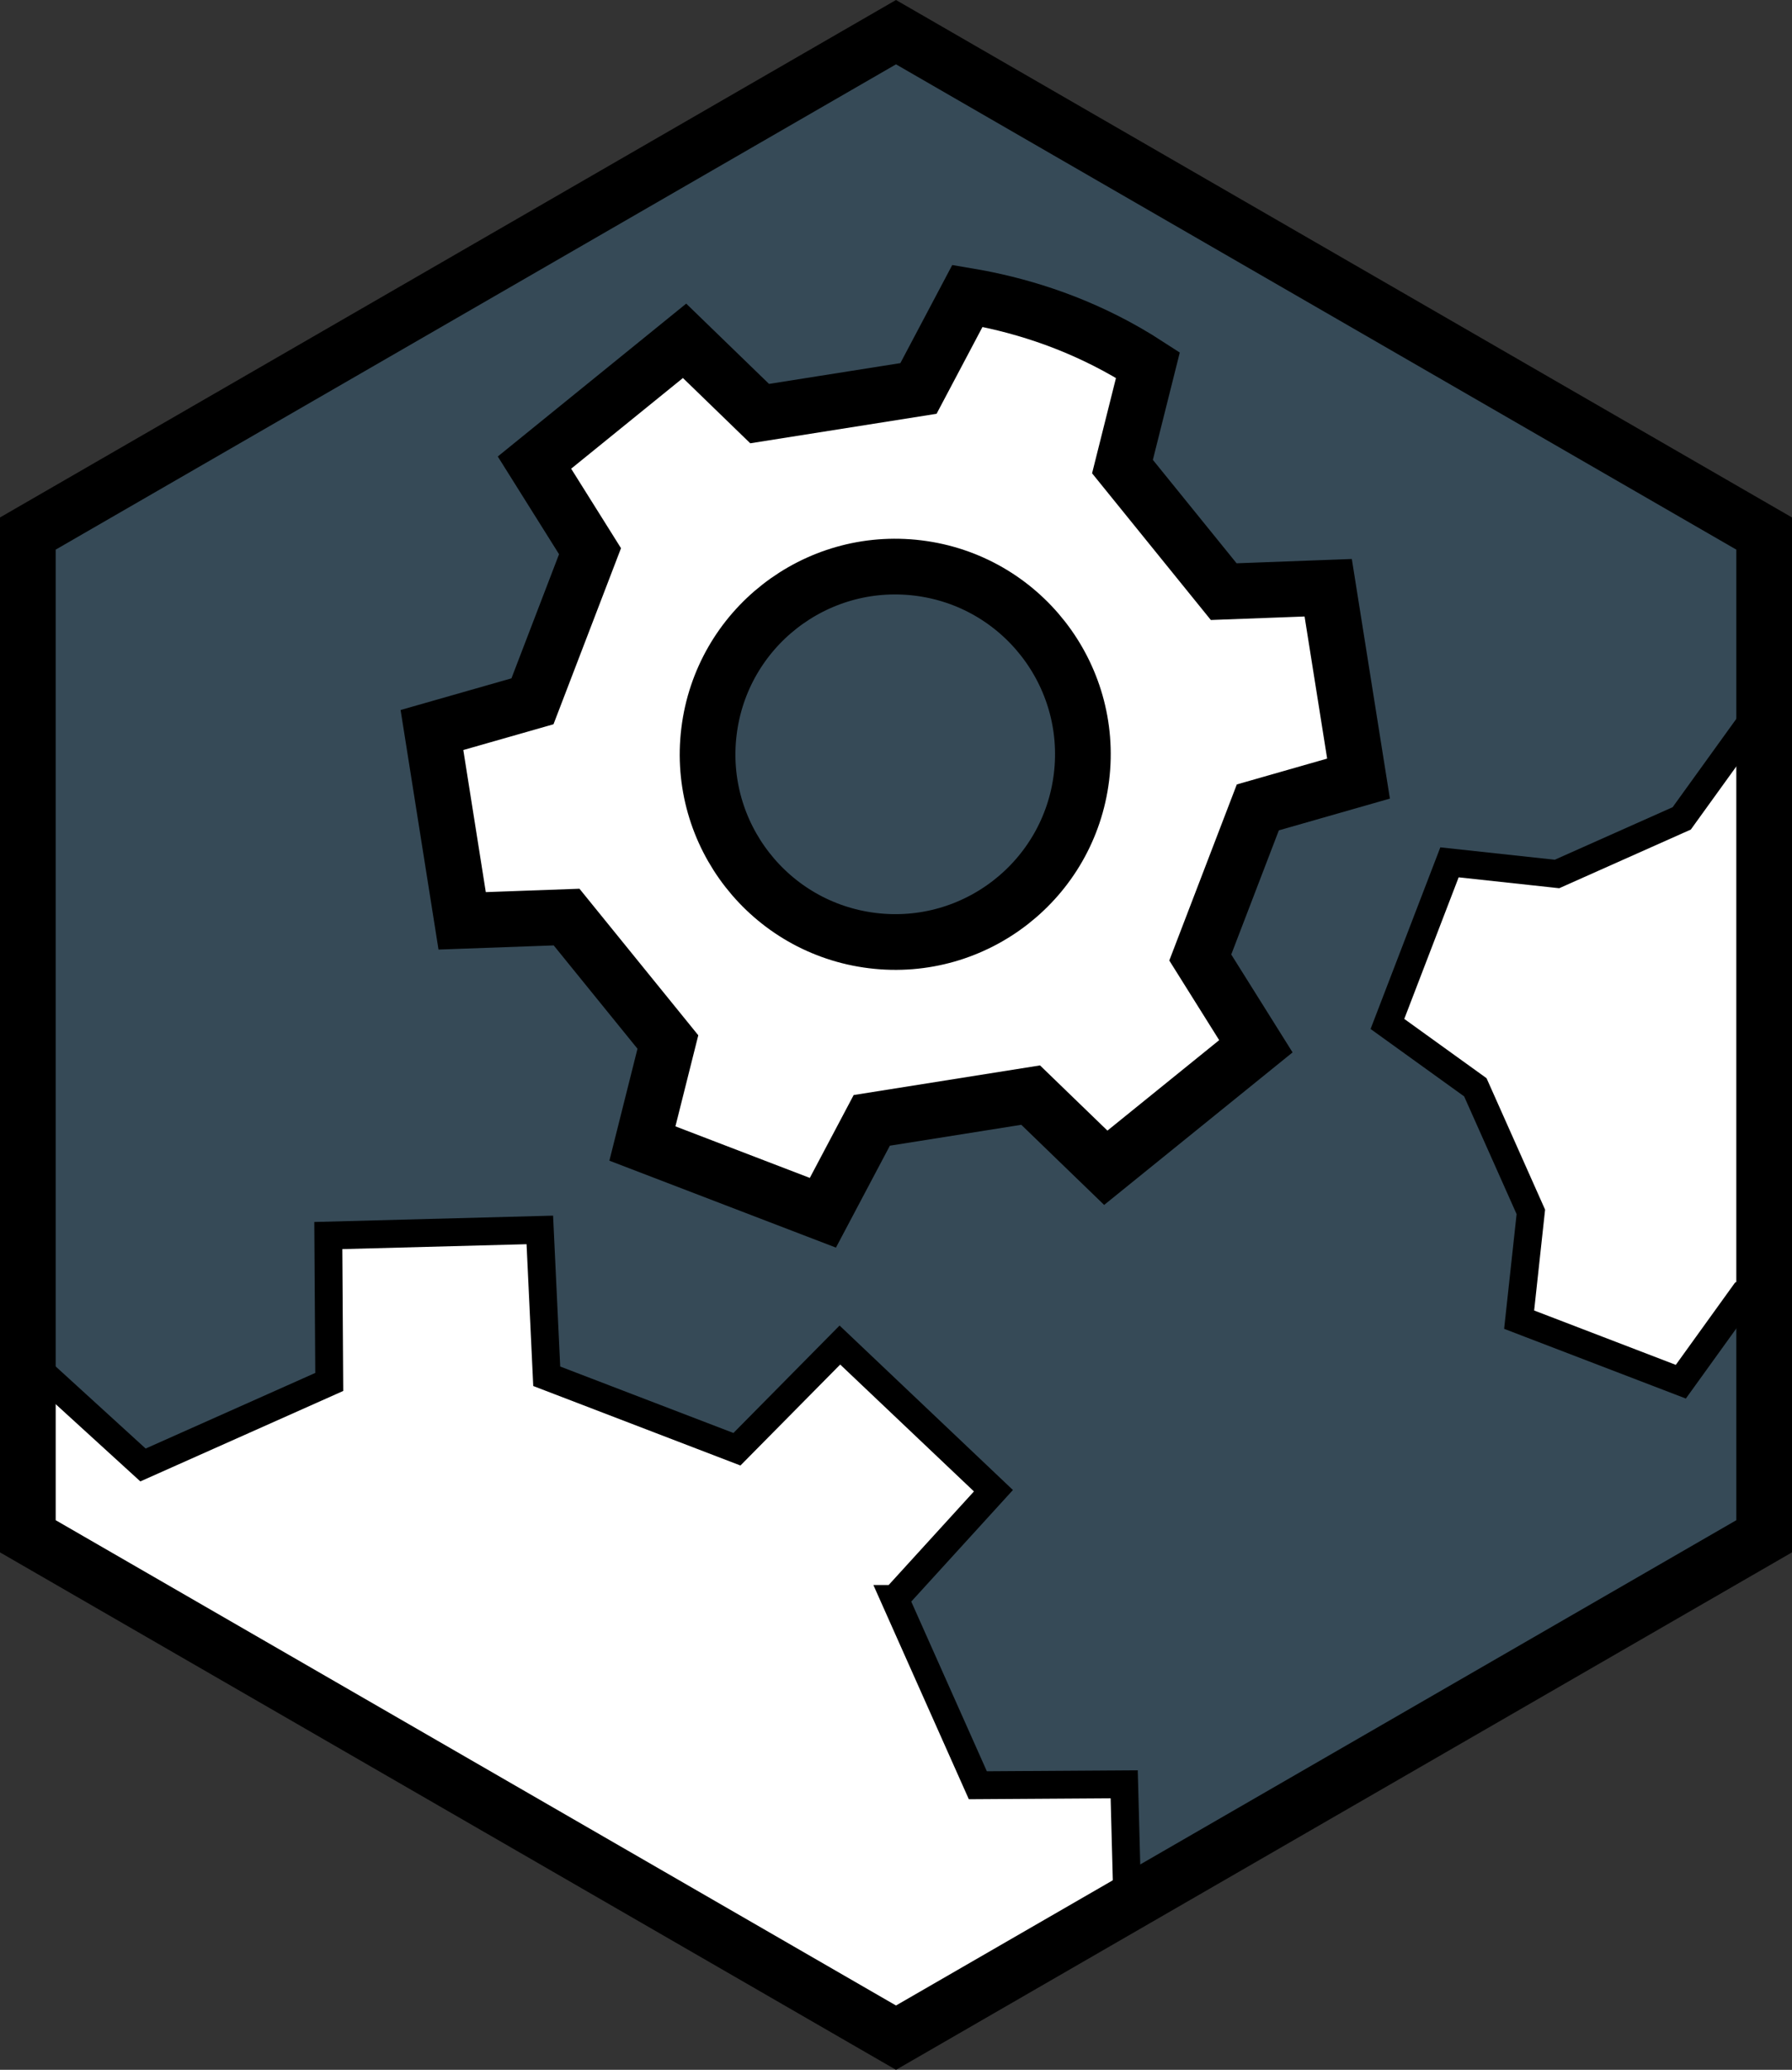 <svg xmlns="http://www.w3.org/2000/svg" xmlns:svg="http://www.w3.org/2000/svg" fill-rule="evenodd" stroke-miterlimit="10" clip-rule="evenodd" viewBox="0 0 64.354 74.309" xml:space="preserve"><rect x="0" y="0" width="64.354" height="74.309" fill="#333333" stroke="none"/><path fill="#3f7faa" fill-rule="nonzero" d="M63.354 55.155v-36l-31.177-18-31.177 18v36l31.177 18z" opacity=".3"/><g transform="translate(-3.823 -3.345)"><clipPath id="a"><path d="M4.823 22.5v36L36 76.5l31.177-18v-36L36 4.5Z" clip-rule="nonzero"/></clipPath><g clip-path="url(#a)"><path fill="#fff" fill-rule="nonzero" stroke="#000" d="m35.958 60.749 3.541-3.885c-1.838-1.743-3.676-3.486-5.514-5.23l-3.697 3.741c-2.277-.873-4.554-1.747-6.831-2.62l-.248-5.254c-2.532.067-5.064.134-7.596.202l.034 5.256c-2.229.994-4.459 1.987-6.689 2.981l-3.879-3.539c-1.743 1.838-3.486 3.676-5.23 5.514l3.735 3.694c-.873 2.277-1.747 4.555-2.62 6.832l-5.248.249c.067 2.533.135 5.065.202 7.597l5.25-.037c.994 2.23 1.987 4.46 2.981 6.689l-3.533 3.882 5.514 5.229 3.688-3.737c2.277.874 4.555 1.747 6.832 2.621l.25 5.247 7.596-.201-.037-5.251c2.23-.993 4.46-1.987 6.69-2.98 1.295 1.18 2.59 2.36 3.885 3.541l5.229-5.514c-1.247-1.232-2.494-2.464-3.74-3.697.873-2.277 1.746-4.554 2.62-6.831l5.253-.248-.201-7.596-5.256.034c-.994-2.229-1.987-4.459-2.981-6.689Z"/><path fill="#fff" fill-rule="nonzero" d="m58.379 50.723.42-3.869-1.994-4.473-3.156-2.275 2.229-5.801 3.86.418 4.48-1.997 2.271-3.149 5.806 2.227-.422 3.863 1.993 4.474 3.159 2.275-2.222 5.804-3.869-.421-4.474 1.993-2.274 3.159z"/><path fill-rule="nonzero" d="m66.308 28.972-2.418 3.353c-1.823.812-2.409 1.073-4.233 1.886l-4.109-.445c-.835 2.174-1.67 4.347-2.505 6.521l3.36 2.42c.812 1.822 1.072 2.406 1.884 4.227l-.448 4.118c2.176.835 4.351 1.669 6.526 2.503l2.421-3.361c1.822-.811 2.406-1.072 4.227-1.883l4.118.448c.833-2.175 1.665-4.349 2.497-6.524l-3.361-2.421c-.811-1.821-1.072-2.406-1.883-4.227l.45-4.112c-2.175-.834-4.351-1.669-6.526-2.503m.361 1.209 2.591.994 2.496.958-.366 3.345-.03.269.11.247 1.385 3.107.499 1.12.11.247.219.158 2.736 1.97-.93 2.43-1.016 2.655-3.352-.364-.268-.029-.247.11-2.388 1.064-1.839.819-.246.11-.158.219-1.971 2.736-2.592-.995-2.495-.957.364-3.352.029-.268-.11-.247-.885-1.987-.998-2.24-.11-.246-.219-.158-2.735-1.97.976-2.541.977-2.542 3.344.362.268.029.246-.11 1.241-.553 2.992-1.333.247-.11.157-.219 1.968-2.728"/><path fill="#fff" fill-rule="nonzero" d="M42.661 31.245c-.453 3.694-3.814 6.322-7.508 5.869-3.694-.452-6.322-3.814-5.869-7.508.452-3.694 3.814-6.321 7.508-5.869 3.694.453 6.321 3.814 5.869 7.508m5.108-6.659c-1.212-1.497-2.424-2.994-3.636-4.49l.914-3.644c-.245-.159-.499-.315-.764-.467-1.981-1.135-3.964-1.724-5.717-2.019l-1.759 3.325c-1.901.301-3.803.602-5.704.903l-2.696-2.613c-1.797 1.457-3.593 2.915-5.39 4.372l1.995 3.181c-.689 1.796-1.378 3.593-2.067 5.389l-3.61 1.031c.361 2.284.723 4.567 1.085 6.851l3.75-.136c1.213 1.496 2.425 2.991 3.638 4.486l-.915 3.644c2.161.829 4.321 1.657 6.481 2.486l1.756-3.317c1.902-.302 3.804-.604 5.706-.907l2.698 2.609c1.797-1.454 3.593-2.908 5.39-4.362l-1.997-3.187c.689-1.796 1.378-3.593 2.067-5.389l3.616-1.034-1.089-6.852Z"/><path fill="none" stroke="#000" stroke-width="2" d="M42.661 31.245c-.453 3.694-3.814 6.322-7.508 5.869-3.694-.452-6.322-3.814-5.869-7.508.452-3.694 3.814-6.321 7.508-5.869 3.694.453 6.321 3.814 5.869 7.508zm5.108-6.659c-1.212-1.497-2.424-2.994-3.636-4.49l.914-3.644c-.245-.159-.499-.315-.764-.467-1.981-1.135-3.964-1.724-5.717-2.019l-1.759 3.325c-1.901.301-3.803.602-5.704.903l-2.696-2.613c-1.797 1.457-3.593 2.915-5.39 4.372l1.995 3.181c-.689 1.796-1.378 3.593-2.067 5.389l-3.61 1.031c.361 2.284.723 4.567 1.085 6.851l3.75-.136c1.213 1.496 2.425 2.991 3.638 4.486l-.915 3.644c2.161.829 4.321 1.657 6.481 2.486l1.756-3.317c1.902-.302 3.804-.604 5.706-.907l2.698 2.609c1.797-1.454 3.593-2.908 5.39-4.362l-1.997-3.187c.689-1.796 1.378-3.593 2.067-5.389l3.616-1.034-1.089-6.852Z"/></g></g><path fill="none" stroke="#000" stroke-width="2" d="M63.354 55.155v-36l-31.177-18-31.177 18v36l31.177 18z"/></svg>